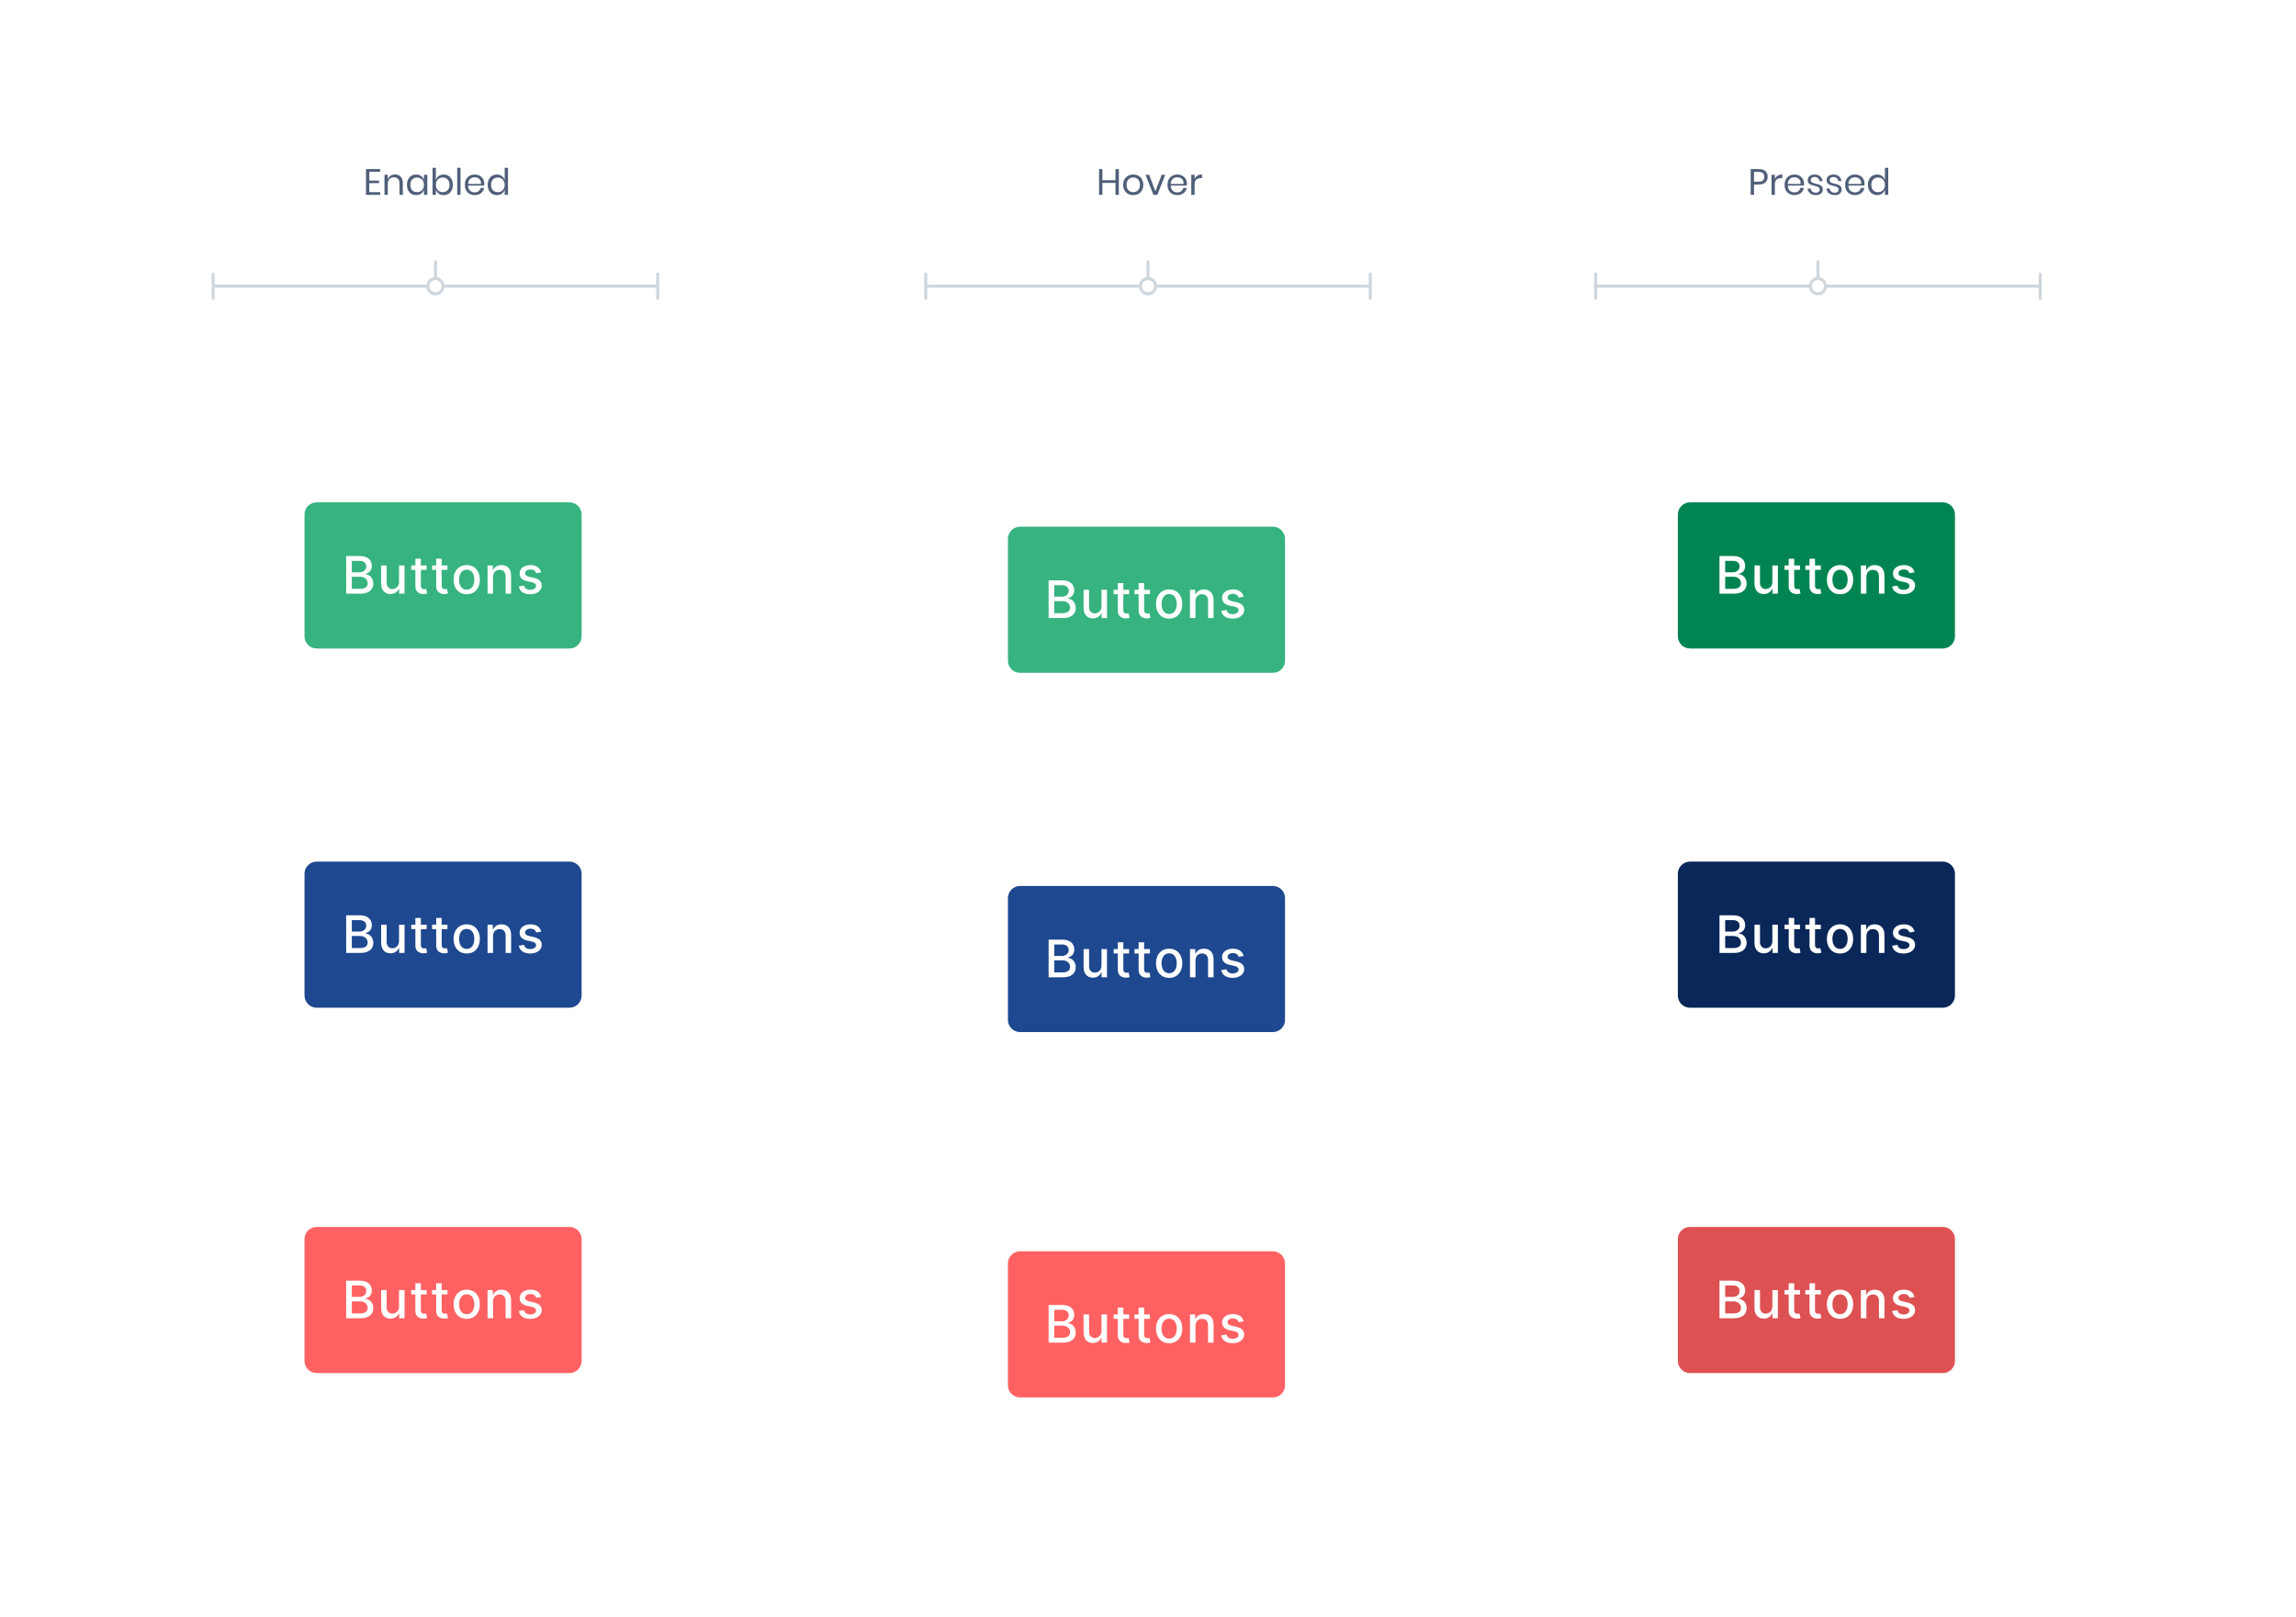 <svg width="754" height="531" viewBox="0 0 754 531" fill="none" xmlns="http://www.w3.org/2000/svg">
<rect width="754" height="531" fill="white"/>
<path d="M70 98V94M70 94H216M70 94V90M216 94V98M216 94V90" stroke="#CED6DE" stroke-linecap="round" stroke-linejoin="round"/>
<path d="M143 94L143 86" stroke="#CED6DE" stroke-linecap="round" stroke-linejoin="round"/>
<circle cx="143" cy="94" r="2.5" fill="white" stroke="#CED6DE"/>
<path d="M121.281 56.428V59.32H124.497V60.16H121.281V63.112H124.857V64H120.189V55.54H124.857V56.428H121.281ZM129.727 57.304C130.495 57.304 131.115 57.552 131.587 58.048C132.059 58.536 132.295 59.244 132.295 60.172V64H131.203V60.268C131.203 59.612 131.035 59.108 130.699 58.756C130.363 58.404 129.907 58.228 129.331 58.228C128.731 58.228 128.251 58.424 127.891 58.816C127.531 59.2 127.351 59.764 127.351 60.508V64H126.259V57.412H127.351V58.972C127.519 58.436 127.815 58.024 128.239 57.736C128.671 57.448 129.167 57.304 129.727 57.304ZM136.67 57.328C137.31 57.328 137.85 57.488 138.29 57.808C138.738 58.128 139.05 58.556 139.226 59.092V57.412H140.318V64H139.226V62.32C139.05 62.856 138.738 63.284 138.29 63.604C137.85 63.924 137.31 64.084 136.67 64.084C136.086 64.084 135.566 63.948 135.11 63.676C134.654 63.404 134.294 63.016 134.03 62.512C133.774 62 133.646 61.4 133.646 60.712C133.646 60.024 133.774 59.424 134.03 58.912C134.294 58.4 134.654 58.008 135.11 57.736C135.566 57.464 136.086 57.328 136.67 57.328ZM136.982 58.3C136.31 58.3 135.77 58.516 135.362 58.948C134.962 59.372 134.762 59.96 134.762 60.712C134.762 61.464 134.962 62.056 135.362 62.488C135.77 62.912 136.31 63.124 136.982 63.124C137.414 63.124 137.798 63.024 138.134 62.824C138.478 62.624 138.746 62.344 138.938 61.984C139.13 61.616 139.226 61.192 139.226 60.712C139.226 60.232 139.13 59.808 138.938 59.44C138.746 59.072 138.478 58.792 138.134 58.6C137.798 58.4 137.414 58.3 136.982 58.3ZM145.692 57.328C146.276 57.328 146.796 57.464 147.252 57.736C147.708 58.008 148.064 58.4 148.32 58.912C148.584 59.424 148.716 60.024 148.716 60.712C148.716 61.4 148.584 62 148.32 62.512C148.064 63.016 147.708 63.404 147.252 63.676C146.796 63.948 146.276 64.084 145.692 64.084C145.052 64.084 144.508 63.924 144.06 63.604C143.62 63.276 143.316 62.848 143.148 62.32V64H142.056V55.12H143.148V59.092C143.316 58.564 143.62 58.14 144.06 57.82C144.508 57.492 145.052 57.328 145.692 57.328ZM145.38 58.3C144.956 58.3 144.572 58.4 144.228 58.6C143.884 58.792 143.616 59.072 143.424 59.44C143.232 59.808 143.136 60.232 143.136 60.712C143.136 61.192 143.232 61.616 143.424 61.984C143.616 62.344 143.884 62.624 144.228 62.824C144.572 63.024 144.956 63.124 145.38 63.124C146.06 63.124 146.6 62.912 147 62.488C147.408 62.056 147.612 61.464 147.612 60.712C147.612 59.96 147.408 59.372 147 58.948C146.6 58.516 146.06 58.3 145.38 58.3ZM151.234 55.12V64H150.142V55.12H151.234ZM159.049 60.34C159.049 60.572 159.033 60.772 159.001 60.94H153.733C153.757 61.692 153.969 62.256 154.369 62.632C154.777 63.008 155.273 63.196 155.857 63.196C156.385 63.196 156.825 63.064 157.177 62.8C157.537 62.528 157.757 62.168 157.837 61.72H159.001C158.921 62.176 158.741 62.584 158.461 62.944C158.189 63.304 157.833 63.584 157.393 63.784C156.953 63.984 156.457 64.084 155.905 64.084C155.273 64.084 154.713 63.948 154.225 63.676C153.737 63.404 153.353 63.016 153.073 62.512C152.801 62 152.665 61.4 152.665 60.712C152.665 60.024 152.801 59.424 153.073 58.912C153.353 58.4 153.737 58.008 154.225 57.736C154.713 57.464 155.273 57.328 155.905 57.328C156.545 57.328 157.101 57.464 157.573 57.736C158.053 58.008 158.417 58.372 158.665 58.828C158.921 59.284 159.049 59.788 159.049 60.34ZM157.945 60.412C157.969 59.924 157.889 59.516 157.705 59.188C157.521 58.86 157.269 58.616 156.949 58.456C156.629 58.296 156.281 58.216 155.905 58.216C155.305 58.216 154.801 58.404 154.393 58.78C153.985 59.148 153.765 59.692 153.733 60.412H157.945ZM163.178 57.328C163.818 57.328 164.358 57.488 164.798 57.808C165.246 58.128 165.558 58.556 165.734 59.092V55.12H166.826V64H165.734V62.32C165.558 62.856 165.246 63.284 164.798 63.604C164.358 63.924 163.818 64.084 163.178 64.084C162.594 64.084 162.074 63.948 161.618 63.676C161.162 63.404 160.802 63.016 160.538 62.512C160.282 62 160.154 61.4 160.154 60.712C160.154 60.024 160.282 59.424 160.538 58.912C160.802 58.4 161.162 58.008 161.618 57.736C162.074 57.464 162.594 57.328 163.178 57.328ZM163.49 58.3C162.818 58.3 162.278 58.516 161.87 58.948C161.47 59.372 161.27 59.96 161.27 60.712C161.27 61.464 161.47 62.056 161.87 62.488C162.278 62.912 162.818 63.124 163.49 63.124C163.922 63.124 164.306 63.024 164.642 62.824C164.986 62.624 165.254 62.344 165.446 61.984C165.638 61.616 165.734 61.192 165.734 60.712C165.734 60.232 165.638 59.808 165.446 59.44C165.254 59.072 164.986 58.792 164.642 58.6C164.306 58.4 163.922 58.3 163.49 58.3Z" fill="#505F79"/>
<path d="M304 98V94M304 94H450M304 94V90M450 94V98M450 94V90" stroke="#CED6DE" stroke-linecap="round" stroke-linejoin="round"/>
<path d="M377 94L377 86" stroke="#CED6DE" stroke-linecap="round" stroke-linejoin="round"/>
<circle cx="377" cy="94" r="2.5" fill="white" stroke="#CED6DE"/>
<path d="M367.425 55.54V64H366.321V60.088H362.025V64H360.933V55.54H362.025V59.2H366.321V55.54H367.425ZM372.159 57.328C372.791 57.328 373.355 57.464 373.851 57.736C374.355 58.008 374.747 58.4 375.027 58.912C375.315 59.424 375.459 60.024 375.459 60.712C375.459 61.4 375.315 62 375.027 62.512C374.747 63.016 374.355 63.404 373.851 63.676C373.355 63.948 372.791 64.084 372.159 64.084C371.527 64.084 370.959 63.948 370.455 63.676C369.959 63.404 369.567 63.016 369.279 62.512C368.991 62 368.847 61.4 368.847 60.712C368.847 60.024 368.991 59.424 369.279 58.912C369.567 58.4 369.959 58.008 370.455 57.736C370.959 57.464 371.527 57.328 372.159 57.328ZM372.159 58.288C371.767 58.288 371.403 58.376 371.067 58.552C370.739 58.728 370.471 59 370.263 59.368C370.063 59.728 369.963 60.176 369.963 60.712C369.963 61.24 370.063 61.688 370.263 62.056C370.471 62.416 370.739 62.684 371.067 62.86C371.403 63.036 371.767 63.124 372.159 63.124C372.551 63.124 372.911 63.036 373.239 62.86C373.575 62.684 373.843 62.416 374.043 62.056C374.251 61.688 374.355 61.24 374.355 60.712C374.355 60.176 374.251 59.728 374.043 59.368C373.843 59 373.575 58.728 373.239 58.552C372.911 58.376 372.551 58.288 372.159 58.288ZM379.438 62.836L381.478 57.412H382.654L380.074 64H378.778L376.198 57.412H377.374L379.438 62.836ZM389.786 60.34C389.786 60.572 389.77 60.772 389.738 60.94H384.47C384.494 61.692 384.706 62.256 385.106 62.632C385.514 63.008 386.01 63.196 386.594 63.196C387.122 63.196 387.562 63.064 387.914 62.8C388.274 62.528 388.494 62.168 388.574 61.72H389.738C389.658 62.176 389.478 62.584 389.198 62.944C388.926 63.304 388.57 63.584 388.13 63.784C387.69 63.984 387.194 64.084 386.642 64.084C386.01 64.084 385.45 63.948 384.962 63.676C384.474 63.404 384.09 63.016 383.81 62.512C383.538 62 383.402 61.4 383.402 60.712C383.402 60.024 383.538 59.424 383.81 58.912C384.09 58.4 384.474 58.008 384.962 57.736C385.45 57.464 386.01 57.328 386.642 57.328C387.282 57.328 387.838 57.464 388.31 57.736C388.79 58.008 389.154 58.372 389.402 58.828C389.658 59.284 389.786 59.788 389.786 60.34ZM388.682 60.412C388.706 59.924 388.626 59.516 388.442 59.188C388.258 58.86 388.006 58.616 387.686 58.456C387.366 58.296 387.018 58.216 386.642 58.216C386.042 58.216 385.538 58.404 385.13 58.78C384.722 59.148 384.502 59.692 384.47 60.412H388.682ZM392.306 58.744C392.522 58.288 392.838 57.936 393.254 57.688C393.67 57.432 394.166 57.304 394.742 57.304V58.492H394.406C393.79 58.492 393.286 58.652 392.894 58.972C392.502 59.284 392.306 59.804 392.306 60.532V64H391.214V57.412H392.306V58.744Z" fill="#505F79"/>
<path d="M524 98V94M524 94H670M524 94V90M670 94V98M670 94V90" stroke="#CED6DE" stroke-linecap="round" stroke-linejoin="round"/>
<path d="M597 94L597 86" stroke="#CED6DE" stroke-linecap="round" stroke-linejoin="round"/>
<circle cx="597" cy="94" r="2.5" fill="white" stroke="#CED6DE"/>
<path d="M576.007 60.592V64H574.915V55.54H577.603C578.571 55.54 579.295 55.768 579.775 56.224C580.255 56.672 580.495 57.288 580.495 58.072C580.495 58.864 580.247 59.484 579.751 59.932C579.255 60.372 578.539 60.592 577.603 60.592H576.007ZM577.507 59.68C578.171 59.68 578.647 59.54 578.935 59.26C579.231 58.98 579.379 58.584 579.379 58.072C579.379 57.544 579.231 57.144 578.935 56.872C578.647 56.592 578.171 56.452 577.507 56.452H576.007V59.68H577.507ZM582.863 58.744C583.079 58.288 583.395 57.936 583.811 57.688C584.227 57.432 584.723 57.304 585.299 57.304V58.492H584.963C584.347 58.492 583.843 58.652 583.451 58.972C583.059 59.284 582.863 59.804 582.863 60.532V64H581.771V57.412H582.863V58.744ZM592.436 60.34C592.436 60.572 592.42 60.772 592.388 60.94H587.12C587.144 61.692 587.356 62.256 587.756 62.632C588.164 63.008 588.66 63.196 589.244 63.196C589.772 63.196 590.212 63.064 590.564 62.8C590.924 62.528 591.144 62.168 591.224 61.72H592.388C592.308 62.176 592.128 62.584 591.848 62.944C591.576 63.304 591.22 63.584 590.78 63.784C590.34 63.984 589.844 64.084 589.292 64.084C588.66 64.084 588.1 63.948 587.612 63.676C587.124 63.404 586.74 63.016 586.46 62.512C586.188 62 586.052 61.4 586.052 60.712C586.052 60.024 586.188 59.424 586.46 58.912C586.74 58.4 587.124 58.008 587.612 57.736C588.1 57.464 588.66 57.328 589.292 57.328C589.932 57.328 590.488 57.464 590.96 57.736C591.44 58.008 591.804 58.372 592.052 58.828C592.308 59.284 592.436 59.788 592.436 60.34ZM591.332 60.412C591.356 59.924 591.276 59.516 591.092 59.188C590.908 58.86 590.656 58.616 590.336 58.456C590.016 58.296 589.668 58.216 589.292 58.216C588.692 58.216 588.188 58.404 587.78 58.78C587.372 59.148 587.152 59.692 587.12 60.412H591.332ZM595.928 57.328C596.672 57.328 597.268 57.524 597.716 57.916C598.172 58.3 598.448 58.82 598.544 59.476H597.5C597.452 59.084 597.288 58.764 597.008 58.516C596.736 58.26 596.368 58.132 595.904 58.132C595.512 58.132 595.204 58.228 594.98 58.42C594.764 58.604 594.656 58.856 594.656 59.176C594.656 59.416 594.728 59.612 594.872 59.764C595.024 59.908 595.208 60.02 595.424 60.1C595.648 60.172 595.952 60.252 596.336 60.34C596.824 60.452 597.216 60.568 597.512 60.688C597.816 60.8 598.072 60.984 598.28 61.24C598.496 61.496 598.604 61.84 598.604 62.272C598.604 62.808 598.4 63.244 597.992 63.58C597.592 63.916 597.056 64.084 596.384 64.084C595.6 64.084 594.96 63.896 594.464 63.52C593.968 63.144 593.676 62.62 593.588 61.948H594.644C594.684 62.348 594.856 62.672 595.16 62.92C595.472 63.168 595.88 63.292 596.384 63.292C596.76 63.292 597.052 63.196 597.26 63.004C597.476 62.812 597.584 62.56 597.584 62.248C597.584 61.992 597.508 61.788 597.356 61.636C597.204 61.484 597.016 61.368 596.792 61.288C596.568 61.208 596.26 61.124 595.868 61.036C595.38 60.924 594.988 60.812 594.692 60.7C594.404 60.588 594.156 60.412 593.948 60.172C593.748 59.924 593.648 59.592 593.648 59.176C593.648 58.624 593.852 58.18 594.26 57.844C594.668 57.5 595.224 57.328 595.928 57.328ZM602.128 57.328C602.872 57.328 603.468 57.524 603.916 57.916C604.372 58.3 604.648 58.82 604.744 59.476H603.7C603.652 59.084 603.488 58.764 603.208 58.516C602.936 58.26 602.568 58.132 602.104 58.132C601.712 58.132 601.404 58.228 601.18 58.42C600.964 58.604 600.856 58.856 600.856 59.176C600.856 59.416 600.928 59.612 601.072 59.764C601.224 59.908 601.408 60.02 601.624 60.1C601.848 60.172 602.152 60.252 602.536 60.34C603.024 60.452 603.416 60.568 603.712 60.688C604.016 60.8 604.272 60.984 604.48 61.24C604.696 61.496 604.804 61.84 604.804 62.272C604.804 62.808 604.6 63.244 604.192 63.58C603.792 63.916 603.256 64.084 602.584 64.084C601.8 64.084 601.16 63.896 600.664 63.52C600.168 63.144 599.876 62.62 599.788 61.948H600.844C600.884 62.348 601.056 62.672 601.36 62.92C601.672 63.168 602.08 63.292 602.584 63.292C602.96 63.292 603.252 63.196 603.46 63.004C603.676 62.812 603.784 62.56 603.784 62.248C603.784 61.992 603.708 61.788 603.556 61.636C603.404 61.484 603.216 61.368 602.992 61.288C602.768 61.208 602.46 61.124 602.068 61.036C601.58 60.924 601.188 60.812 600.892 60.7C600.604 60.588 600.356 60.412 600.148 60.172C599.948 59.924 599.848 59.592 599.848 59.176C599.848 58.624 600.052 58.18 600.46 57.844C600.868 57.5 601.424 57.328 602.128 57.328ZM612.323 60.34C612.323 60.572 612.307 60.772 612.275 60.94H607.007C607.031 61.692 607.243 62.256 607.643 62.632C608.051 63.008 608.547 63.196 609.131 63.196C609.659 63.196 610.099 63.064 610.451 62.8C610.811 62.528 611.031 62.168 611.111 61.72H612.275C612.195 62.176 612.015 62.584 611.735 62.944C611.463 63.304 611.107 63.584 610.667 63.784C610.227 63.984 609.731 64.084 609.179 64.084C608.547 64.084 607.987 63.948 607.499 63.676C607.011 63.404 606.627 63.016 606.347 62.512C606.075 62 605.939 61.4 605.939 60.712C605.939 60.024 606.075 59.424 606.347 58.912C606.627 58.4 607.011 58.008 607.499 57.736C607.987 57.464 608.547 57.328 609.179 57.328C609.819 57.328 610.375 57.464 610.847 57.736C611.327 58.008 611.691 58.372 611.939 58.828C612.195 59.284 612.323 59.788 612.323 60.34ZM611.219 60.412C611.243 59.924 611.163 59.516 610.979 59.188C610.795 58.86 610.543 58.616 610.223 58.456C609.903 58.296 609.555 58.216 609.179 58.216C608.579 58.216 608.075 58.404 607.667 58.78C607.259 59.148 607.039 59.692 607.007 60.412H611.219ZM616.451 57.328C617.091 57.328 617.631 57.488 618.071 57.808C618.519 58.128 618.831 58.556 619.007 59.092V55.12H620.099V64H619.007V62.32C618.831 62.856 618.519 63.284 618.071 63.604C617.631 63.924 617.091 64.084 616.451 64.084C615.867 64.084 615.347 63.948 614.891 63.676C614.435 63.404 614.075 63.016 613.811 62.512C613.555 62 613.427 61.4 613.427 60.712C613.427 60.024 613.555 59.424 613.811 58.912C614.075 58.4 614.435 58.008 614.891 57.736C615.347 57.464 615.867 57.328 616.451 57.328ZM616.763 58.3C616.091 58.3 615.551 58.516 615.143 58.948C614.743 59.372 614.543 59.96 614.543 60.712C614.543 61.464 614.743 62.056 615.143 62.488C615.551 62.912 616.091 63.124 616.763 63.124C617.195 63.124 617.579 63.024 617.915 62.824C618.259 62.624 618.527 62.344 618.719 61.984C618.911 61.616 619.007 61.192 619.007 60.712C619.007 60.232 618.911 59.808 618.719 59.44C618.527 59.072 618.259 58.792 617.915 58.6C617.579 58.4 617.195 58.3 616.763 58.3Z" fill="#505F79"/>
<path d="M100 169C100 166.791 101.791 165 104 165H187C189.209 165 191 166.791 191 169V209C191 211.209 189.209 213 187 213H104C101.791 213 100 211.209 100 209V169Z" fill="#36B37F"/>
<path d="M113.677 195H118.416C121.29 195 122.588 193.569 122.588 191.674C122.588 189.76 121.248 188.679 120.022 188.613V188.492C121.157 188.202 122.105 187.43 122.105 185.884C122.105 184.055 120.837 182.636 118.205 182.636H113.677V195ZM115.543 193.4V189.44H118.302C119.799 189.44 120.735 190.406 120.735 191.583C120.735 192.621 120.028 193.4 118.235 193.4H115.543ZM115.543 187.985V184.224H118.09C119.569 184.224 120.276 185.003 120.276 186.029C120.276 187.224 119.298 187.985 118.042 187.985H115.543ZM131.04 191.154C131.046 192.73 129.874 193.479 128.86 193.479C127.743 193.479 126.971 192.67 126.971 191.408V185.727H125.166V191.625C125.166 193.925 126.427 195.121 128.208 195.121C129.603 195.121 130.551 194.384 130.979 193.394H131.076V195H132.851V185.727H131.04V191.154ZM140.114 185.727H138.213V183.506H136.408V185.727H135.049V187.176H136.408V192.652C136.402 194.336 137.688 195.151 139.112 195.121C139.686 195.115 140.072 195.006 140.283 194.928L139.957 193.436C139.837 193.461 139.613 193.515 139.324 193.515C138.738 193.515 138.213 193.322 138.213 192.277V187.176H140.114V185.727ZM146.95 185.727H145.048V183.506H143.243V185.727H141.885V187.176H143.243V192.652C143.237 194.336 144.523 195.151 145.947 195.121C146.521 195.115 146.907 195.006 147.119 194.928L146.793 193.436C146.672 193.461 146.449 193.515 146.159 193.515C145.573 193.515 145.048 193.322 145.048 192.277V187.176H146.95V185.727ZM153.263 195.187C155.877 195.187 157.585 193.273 157.585 190.406C157.585 187.52 155.877 185.607 153.263 185.607C150.649 185.607 148.94 187.52 148.94 190.406C148.94 193.273 150.649 195.187 153.263 195.187ZM153.269 193.672C151.56 193.672 150.763 192.181 150.763 190.4C150.763 188.625 151.56 187.116 153.269 187.116C154.965 187.116 155.762 188.625 155.762 190.4C155.762 192.181 154.965 193.672 153.269 193.672ZM161.915 189.494C161.915 188.015 162.82 187.17 164.076 187.17C165.302 187.17 166.044 187.973 166.044 189.319V195H167.849V189.102C167.849 186.808 166.588 185.607 164.692 185.607C163.297 185.607 162.386 186.252 161.957 187.237H161.842V185.727H160.11V195H161.915V189.494ZM177.729 187.991C177.354 186.548 176.225 185.607 174.221 185.607C172.126 185.607 170.641 186.711 170.641 188.353C170.641 189.669 171.438 190.545 173.177 190.931L174.746 191.275C175.64 191.474 176.056 191.873 176.056 192.452C176.056 193.171 175.29 193.732 174.106 193.732C173.026 193.732 172.332 193.267 172.114 192.356L170.37 192.621C170.671 194.263 172.036 195.187 174.118 195.187C176.358 195.187 177.91 193.998 177.91 192.32C177.91 191.01 177.077 190.201 175.374 189.808L173.901 189.47C172.881 189.229 172.44 188.885 172.446 188.257C172.44 187.544 173.213 187.037 174.239 187.037C175.362 187.037 175.881 187.659 176.093 188.281L177.729 187.991Z" fill="white"/>
<path d="M100 287C100 284.791 101.791 283 104 283H187C189.209 283 191 284.791 191 287V327C191 329.209 189.209 331 187 331H104C101.791 331 100 329.209 100 327V287Z" fill="#1E488F"/>
<path d="M113.677 313H118.416C121.29 313 122.588 311.569 122.588 309.674C122.588 307.76 121.248 306.679 120.022 306.613V306.492C121.157 306.202 122.105 305.43 122.105 303.884C122.105 302.055 120.837 300.636 118.205 300.636H113.677V313ZM115.543 311.4V307.44H118.302C119.799 307.44 120.735 308.406 120.735 309.583C120.735 310.621 120.028 311.4 118.235 311.4H115.543ZM115.543 305.985V302.224H118.09C119.569 302.224 120.276 303.003 120.276 304.029C120.276 305.224 119.298 305.985 118.042 305.985H115.543ZM131.04 309.154C131.046 310.73 129.874 311.479 128.86 311.479C127.743 311.479 126.971 310.67 126.971 309.408V303.727H125.166V309.625C125.166 311.925 126.427 313.121 128.208 313.121C129.603 313.121 130.551 312.384 130.979 311.394H131.076V313H132.851V303.727H131.04V309.154ZM140.114 303.727H138.213V301.506H136.408V303.727H135.049V305.176H136.408V310.652C136.402 312.336 137.688 313.151 139.112 313.121C139.686 313.115 140.072 313.006 140.283 312.928L139.957 311.436C139.837 311.461 139.613 311.515 139.324 311.515C138.738 311.515 138.213 311.322 138.213 310.277V305.176H140.114V303.727ZM146.95 303.727H145.048V301.506H143.243V303.727H141.885V305.176H143.243V310.652C143.237 312.336 144.523 313.151 145.947 313.121C146.521 313.115 146.907 313.006 147.119 312.928L146.793 311.436C146.672 311.461 146.449 311.515 146.159 311.515C145.573 311.515 145.048 311.322 145.048 310.277V305.176H146.95V303.727ZM153.263 313.187C155.877 313.187 157.585 311.273 157.585 308.406C157.585 305.52 155.877 303.607 153.263 303.607C150.649 303.607 148.94 305.52 148.94 308.406C148.94 311.273 150.649 313.187 153.263 313.187ZM153.269 311.672C151.56 311.672 150.763 310.181 150.763 308.4C150.763 306.625 151.56 305.116 153.269 305.116C154.965 305.116 155.762 306.625 155.762 308.4C155.762 310.181 154.965 311.672 153.269 311.672ZM161.915 307.494C161.915 306.015 162.82 305.17 164.076 305.17C165.302 305.17 166.044 305.973 166.044 307.319V313H167.849V307.102C167.849 304.808 166.588 303.607 164.692 303.607C163.297 303.607 162.386 304.252 161.957 305.237H161.842V303.727H160.11V313H161.915V307.494ZM177.729 305.991C177.354 304.548 176.225 303.607 174.221 303.607C172.126 303.607 170.641 304.711 170.641 306.353C170.641 307.669 171.438 308.545 173.177 308.931L174.746 309.275C175.64 309.474 176.056 309.873 176.056 310.452C176.056 311.171 175.29 311.732 174.106 311.732C173.026 311.732 172.332 311.267 172.114 310.356L170.37 310.621C170.671 312.263 172.036 313.187 174.118 313.187C176.358 313.187 177.91 311.998 177.91 310.32C177.91 309.01 177.077 308.201 175.374 307.808L173.901 307.47C172.881 307.229 172.44 306.885 172.446 306.257C172.44 305.544 173.213 305.037 174.239 305.037C175.362 305.037 175.881 305.659 176.093 306.281L177.729 305.991Z" fill="white"/>
<path d="M100 407C100 404.791 101.791 403 104 403H187C189.209 403 191 404.791 191 407V447C191 449.209 189.209 451 187 451H104C101.791 451 100 449.209 100 447V407Z" fill="#FF6163"/>
<path d="M113.677 433H118.416C121.29 433 122.588 431.569 122.588 429.674C122.588 427.76 121.248 426.679 120.022 426.613V426.492C121.157 426.202 122.105 425.43 122.105 423.884C122.105 422.055 120.837 420.636 118.205 420.636H113.677V433ZM115.543 431.4V427.44H118.302C119.799 427.44 120.735 428.406 120.735 429.583C120.735 430.621 120.028 431.4 118.235 431.4H115.543ZM115.543 425.985V422.224H118.09C119.569 422.224 120.276 423.003 120.276 424.029C120.276 425.224 119.298 425.985 118.042 425.985H115.543ZM131.04 429.154C131.046 430.73 129.874 431.479 128.86 431.479C127.743 431.479 126.971 430.67 126.971 429.408V423.727H125.166V429.625C125.166 431.925 126.427 433.121 128.208 433.121C129.603 433.121 130.551 432.384 130.979 431.394H131.076V433H132.851V423.727H131.04V429.154ZM140.114 423.727H138.213V421.506H136.408V423.727H135.049V425.176H136.408V430.652C136.402 432.336 137.688 433.151 139.112 433.121C139.686 433.115 140.072 433.006 140.283 432.928L139.957 431.436C139.837 431.461 139.613 431.515 139.324 431.515C138.738 431.515 138.213 431.322 138.213 430.277V425.176H140.114V423.727ZM146.95 423.727H145.048V421.506H143.243V423.727H141.885V425.176H143.243V430.652C143.237 432.336 144.523 433.151 145.947 433.121C146.521 433.115 146.907 433.006 147.119 432.928L146.793 431.436C146.672 431.461 146.449 431.515 146.159 431.515C145.573 431.515 145.048 431.322 145.048 430.277V425.176H146.95V423.727ZM153.263 433.187C155.877 433.187 157.585 431.273 157.585 428.406C157.585 425.52 155.877 423.607 153.263 423.607C150.649 423.607 148.94 425.52 148.94 428.406C148.94 431.273 150.649 433.187 153.263 433.187ZM153.269 431.672C151.56 431.672 150.763 430.181 150.763 428.4C150.763 426.625 151.56 425.116 153.269 425.116C154.965 425.116 155.762 426.625 155.762 428.4C155.762 430.181 154.965 431.672 153.269 431.672ZM161.915 427.494C161.915 426.015 162.82 425.17 164.076 425.17C165.302 425.17 166.044 425.973 166.044 427.319V433H167.849V427.102C167.849 424.808 166.588 423.607 164.692 423.607C163.297 423.607 162.386 424.252 161.957 425.237H161.842V423.727H160.11V433H161.915V427.494ZM177.729 425.991C177.354 424.548 176.225 423.607 174.221 423.607C172.126 423.607 170.641 424.711 170.641 426.353C170.641 427.669 171.438 428.545 173.177 428.931L174.746 429.275C175.64 429.474 176.056 429.873 176.056 430.452C176.056 431.171 175.29 431.732 174.106 431.732C173.026 431.732 172.332 431.267 172.114 430.356L170.37 430.621C170.671 432.263 172.036 433.187 174.118 433.187C176.358 433.187 177.91 431.998 177.91 430.32C177.91 429.01 177.077 428.201 175.374 427.808L173.901 427.47C172.881 427.229 172.44 426.885 172.446 426.257C172.44 425.544 173.213 425.037 174.239 425.037C175.362 425.037 175.881 425.659 176.093 426.281L177.729 425.991Z" fill="white"/>
<g filter="url(#filter0_d_37_2337)">
<path d="M331 169C331 166.791 332.791 165 335 165H418C420.209 165 422 166.791 422 169V209C422 211.209 420.209 213 418 213H335C332.791 213 331 211.209 331 209V169Z" fill="#36B37F"/>
<path d="M344.358 195H349.097C351.971 195 353.269 193.569 353.269 191.674C353.269 189.76 351.929 188.679 350.703 188.613V188.492C351.838 188.202 352.786 187.43 352.786 185.884C352.786 184.055 351.518 182.636 348.886 182.636H344.358V195ZM346.224 193.4V189.44H348.983C350.48 189.44 351.415 190.406 351.415 191.583C351.415 192.621 350.709 193.4 348.916 193.4H346.224ZM346.224 187.985V184.224H348.771C350.25 184.224 350.957 185.003 350.957 186.029C350.957 187.224 349.979 187.985 348.723 187.985H346.224ZM361.72 191.154C361.726 192.73 360.555 193.479 359.541 193.479C358.424 193.479 357.652 192.67 357.652 191.408V185.727H355.846V191.625C355.846 193.925 357.108 195.121 358.889 195.121C360.284 195.121 361.231 194.384 361.66 193.394H361.757V195H363.531V185.727H361.72V191.154ZM370.795 185.727H368.894V183.506H367.089V185.727H365.73V187.176H367.089V192.652C367.083 194.336 368.368 195.151 369.793 195.121C370.367 195.115 370.753 195.006 370.964 194.928L370.638 193.436C370.518 193.461 370.294 193.515 370.004 193.515C369.419 193.515 368.894 193.322 368.894 192.277V187.176H370.795V185.727ZM377.63 185.727H375.729V183.506H373.924V185.727H372.566V187.176H373.924V192.652C373.918 194.336 375.204 195.151 376.628 195.121C377.202 195.115 377.588 195.006 377.8 194.928L377.474 193.436C377.353 193.461 377.129 193.515 376.84 193.515C376.254 193.515 375.729 193.322 375.729 192.277V187.176H377.63V185.727ZM383.943 195.187C386.557 195.187 388.266 193.273 388.266 190.406C388.266 187.52 386.557 185.607 383.943 185.607C381.33 185.607 379.621 187.52 379.621 190.406C379.621 193.273 381.33 195.187 383.943 195.187ZM383.95 193.672C382.241 193.672 381.444 192.181 381.444 190.4C381.444 188.625 382.241 187.116 383.95 187.116C385.646 187.116 386.443 188.625 386.443 190.4C386.443 192.181 385.646 193.672 383.95 193.672ZM392.596 189.494C392.596 188.015 393.501 187.17 394.757 187.17C395.983 187.17 396.725 187.973 396.725 189.319V195H398.53V189.102C398.53 186.808 397.268 185.607 395.373 185.607C393.978 185.607 393.067 186.252 392.638 187.237H392.523V185.727H390.791V195H392.596V189.494ZM408.409 187.991C408.035 186.548 406.906 185.607 404.902 185.607C402.807 185.607 401.322 186.711 401.322 188.353C401.322 189.669 402.119 190.545 403.858 190.931L405.427 191.275C406.321 191.474 406.737 191.873 406.737 192.452C406.737 193.171 405.971 193.732 404.787 193.732C403.707 193.732 403.012 193.267 402.795 192.356L401.05 192.621C401.352 194.263 402.717 195.187 404.799 195.187C407.039 195.187 408.591 193.998 408.591 192.32C408.591 191.01 407.757 190.201 406.055 189.808L404.582 189.47C403.562 189.229 403.121 188.885 403.127 188.257C403.121 187.544 403.894 187.037 404.92 187.037C406.043 187.037 406.562 187.659 406.773 188.281L408.409 187.991Z" fill="white"/>
</g>
<g filter="url(#filter1_d_37_2337)">
<path d="M331 287C331 284.791 332.791 283 335 283H418C420.209 283 422 284.791 422 287V327C422 329.209 420.209 331 418 331H335C332.791 331 331 329.209 331 327V287Z" fill="#1E488F"/>
<path d="M344.358 313H349.097C351.971 313 353.269 311.569 353.269 309.674C353.269 307.76 351.929 306.679 350.703 306.613V306.492C351.838 306.202 352.786 305.43 352.786 303.884C352.786 302.055 351.518 300.636 348.886 300.636H344.358V313ZM346.224 311.4V307.44H348.983C350.48 307.44 351.415 308.406 351.415 309.583C351.415 310.621 350.709 311.4 348.916 311.4H346.224ZM346.224 305.985V302.224H348.771C350.25 302.224 350.957 303.003 350.957 304.029C350.957 305.224 349.979 305.985 348.723 305.985H346.224ZM361.72 309.154C361.726 310.73 360.555 311.479 359.541 311.479C358.424 311.479 357.652 310.67 357.652 309.408V303.727H355.846V309.625C355.846 311.925 357.108 313.121 358.889 313.121C360.284 313.121 361.231 312.384 361.66 311.394H361.757V313H363.531V303.727H361.72V309.154ZM370.795 303.727H368.894V301.506H367.089V303.727H365.73V305.176H367.089V310.652C367.083 312.336 368.368 313.151 369.793 313.121C370.367 313.115 370.753 313.006 370.964 312.928L370.638 311.436C370.518 311.461 370.294 311.515 370.004 311.515C369.419 311.515 368.894 311.322 368.894 310.277V305.176H370.795V303.727ZM377.63 303.727H375.729V301.506H373.924V303.727H372.566V305.176H373.924V310.652C373.918 312.336 375.204 313.151 376.628 313.121C377.202 313.115 377.588 313.006 377.8 312.928L377.474 311.436C377.353 311.461 377.129 311.515 376.84 311.515C376.254 311.515 375.729 311.322 375.729 310.277V305.176H377.63V303.727ZM383.943 313.187C386.557 313.187 388.266 311.273 388.266 308.406C388.266 305.52 386.557 303.607 383.943 303.607C381.33 303.607 379.621 305.52 379.621 308.406C379.621 311.273 381.33 313.187 383.943 313.187ZM383.95 311.672C382.241 311.672 381.444 310.181 381.444 308.4C381.444 306.625 382.241 305.116 383.95 305.116C385.646 305.116 386.443 306.625 386.443 308.4C386.443 310.181 385.646 311.672 383.95 311.672ZM392.596 307.494C392.596 306.015 393.501 305.17 394.757 305.17C395.983 305.17 396.725 305.973 396.725 307.319V313H398.53V307.102C398.53 304.808 397.268 303.607 395.373 303.607C393.978 303.607 393.067 304.252 392.638 305.237H392.523V303.727H390.791V313H392.596V307.494ZM408.409 305.991C408.035 304.548 406.906 303.607 404.902 303.607C402.807 303.607 401.322 304.711 401.322 306.353C401.322 307.669 402.119 308.545 403.858 308.931L405.427 309.275C406.321 309.474 406.737 309.873 406.737 310.452C406.737 311.171 405.971 311.732 404.787 311.732C403.707 311.732 403.012 311.267 402.795 310.356L401.05 310.621C401.352 312.263 402.717 313.187 404.799 313.187C407.039 313.187 408.591 311.998 408.591 310.32C408.591 309.01 407.757 308.201 406.055 307.808L404.582 307.47C403.562 307.229 403.121 306.885 403.127 306.257C403.121 305.544 403.894 305.037 404.92 305.037C406.043 305.037 406.562 305.659 406.773 306.281L408.409 305.991Z" fill="white"/>
</g>
<g filter="url(#filter2_d_37_2337)">
<path d="M331 407C331 404.791 332.791 403 335 403H418C420.209 403 422 404.791 422 407V447C422 449.209 420.209 451 418 451H335C332.791 451 331 449.209 331 447V407Z" fill="#FF6163"/>
<path d="M344.358 433H349.097C351.971 433 353.269 431.569 353.269 429.674C353.269 427.76 351.929 426.679 350.703 426.613V426.492C351.838 426.202 352.786 425.43 352.786 423.884C352.786 422.055 351.518 420.636 348.886 420.636H344.358V433ZM346.224 431.4V427.44H348.983C350.48 427.44 351.415 428.406 351.415 429.583C351.415 430.621 350.709 431.4 348.916 431.4H346.224ZM346.224 425.985V422.224H348.771C350.25 422.224 350.957 423.003 350.957 424.029C350.957 425.224 349.979 425.985 348.723 425.985H346.224ZM361.72 429.154C361.726 430.73 360.555 431.479 359.541 431.479C358.424 431.479 357.652 430.67 357.652 429.408V423.727H355.846V429.625C355.846 431.925 357.108 433.121 358.889 433.121C360.284 433.121 361.231 432.384 361.66 431.394H361.757V433H363.531V423.727H361.72V429.154ZM370.795 423.727H368.894V421.506H367.089V423.727H365.73V425.176H367.089V430.652C367.083 432.336 368.368 433.151 369.793 433.121C370.367 433.115 370.753 433.006 370.964 432.928L370.638 431.436C370.518 431.461 370.294 431.515 370.004 431.515C369.419 431.515 368.894 431.322 368.894 430.277V425.176H370.795V423.727ZM377.63 423.727H375.729V421.506H373.924V423.727H372.566V425.176H373.924V430.652C373.918 432.336 375.204 433.151 376.628 433.121C377.202 433.115 377.588 433.006 377.8 432.928L377.474 431.436C377.353 431.461 377.129 431.515 376.84 431.515C376.254 431.515 375.729 431.322 375.729 430.277V425.176H377.63V423.727ZM383.943 433.187C386.557 433.187 388.266 431.273 388.266 428.406C388.266 425.52 386.557 423.607 383.943 423.607C381.33 423.607 379.621 425.52 379.621 428.406C379.621 431.273 381.33 433.187 383.943 433.187ZM383.95 431.672C382.241 431.672 381.444 430.181 381.444 428.4C381.444 426.625 382.241 425.116 383.95 425.116C385.646 425.116 386.443 426.625 386.443 428.4C386.443 430.181 385.646 431.672 383.95 431.672ZM392.596 427.494C392.596 426.015 393.501 425.17 394.757 425.17C395.983 425.17 396.725 425.973 396.725 427.319V433H398.53V427.102C398.53 424.808 397.268 423.607 395.373 423.607C393.978 423.607 393.067 424.252 392.638 425.237H392.523V423.727H390.791V433H392.596V427.494ZM408.409 425.991C408.035 424.548 406.906 423.607 404.902 423.607C402.807 423.607 401.322 424.711 401.322 426.353C401.322 427.669 402.119 428.545 403.858 428.931L405.427 429.275C406.321 429.474 406.737 429.873 406.737 430.452C406.737 431.171 405.971 431.732 404.787 431.732C403.707 431.732 403.012 431.267 402.795 430.356L401.05 430.621C401.352 432.263 402.717 433.187 404.799 433.187C407.039 433.187 408.591 431.998 408.591 430.32C408.591 429.01 407.757 428.201 406.055 427.808L404.582 427.47C403.562 427.229 403.121 426.885 403.127 426.257C403.121 425.544 403.894 425.037 404.92 425.037C406.043 425.037 406.562 425.659 406.773 426.281L408.409 425.991Z" fill="white"/>
</g>
<path d="M551 169C551 166.791 552.791 165 555 165H638C640.209 165 642 166.791 642 169V209C642 211.209 640.209 213 638 213H555C552.791 213 551 211.209 551 209V169Z" fill="#008552"/>
<path d="M564.677 195H569.416C572.29 195 573.588 193.569 573.588 191.674C573.588 189.76 572.248 188.679 571.022 188.613V188.492C572.157 188.202 573.105 187.43 573.105 185.884C573.105 184.055 571.837 182.636 569.205 182.636H564.677V195ZM566.543 193.4V189.44H569.302C570.799 189.44 571.735 190.406 571.735 191.583C571.735 192.621 571.028 193.4 569.235 193.4H566.543ZM566.543 187.985V184.224H569.09C570.569 184.224 571.276 185.003 571.276 186.029C571.276 187.224 570.298 187.985 569.042 187.985H566.543ZM582.04 191.154C582.046 192.73 580.874 193.479 579.86 193.479C578.743 193.479 577.971 192.67 577.971 191.408V185.727H576.166V191.625C576.166 193.925 577.427 195.121 579.208 195.121C580.603 195.121 581.551 194.384 581.979 193.394H582.076V195H583.851V185.727H582.04V191.154ZM591.114 185.727H589.213V183.506H587.408V185.727H586.049V187.176H587.408V192.652C587.402 194.336 588.688 195.151 590.112 195.121C590.686 195.115 591.072 195.006 591.283 194.928L590.957 193.436C590.837 193.461 590.613 193.515 590.324 193.515C589.738 193.515 589.213 193.322 589.213 192.277V187.176H591.114V185.727ZM597.95 185.727H596.048V183.506H594.243V185.727H592.885V187.176H594.243V192.652C594.237 194.336 595.523 195.151 596.947 195.121C597.521 195.115 597.907 195.006 598.119 194.928L597.793 193.436C597.672 193.461 597.449 193.515 597.159 193.515C596.573 193.515 596.048 193.322 596.048 192.277V187.176H597.95V185.727ZM604.263 195.187C606.877 195.187 608.585 193.273 608.585 190.406C608.585 187.52 606.877 185.607 604.263 185.607C601.649 185.607 599.94 187.52 599.94 190.406C599.94 193.273 601.649 195.187 604.263 195.187ZM604.269 193.672C602.56 193.672 601.763 192.181 601.763 190.4C601.763 188.625 602.56 187.116 604.269 187.116C605.965 187.116 606.762 188.625 606.762 190.4C606.762 192.181 605.965 193.672 604.269 193.672ZM612.915 189.494C612.915 188.015 613.82 187.17 615.076 187.17C616.302 187.17 617.044 187.973 617.044 189.319V195H618.849V189.102C618.849 186.808 617.588 185.607 615.692 185.607C614.297 185.607 613.386 186.252 612.957 187.237H612.842V185.727H611.11V195H612.915V189.494ZM628.729 187.991C628.354 186.548 627.225 185.607 625.221 185.607C623.126 185.607 621.641 186.711 621.641 188.353C621.641 189.669 622.438 190.545 624.177 190.931L625.746 191.275C626.64 191.474 627.056 191.873 627.056 192.452C627.056 193.171 626.29 193.732 625.106 193.732C624.026 193.732 623.332 193.267 623.114 192.356L621.37 192.621C621.671 194.263 623.036 195.187 625.118 195.187C627.358 195.187 628.91 193.998 628.91 192.32C628.91 191.01 628.077 190.201 626.374 189.808L624.901 189.47C623.881 189.229 623.44 188.885 623.446 188.257C623.44 187.544 624.213 187.037 625.239 187.037C626.362 187.037 626.881 187.659 627.093 188.281L628.729 187.991Z" fill="white"/>
<path d="M551 287C551 284.791 552.791 283 555 283H638C640.209 283 642 284.791 642 287V327C642 329.209 640.209 331 638 331H555C552.791 331 551 329.209 551 327V287Z" fill="#0A2759"/>
<path d="M564.677 313H569.416C572.29 313 573.588 311.569 573.588 309.674C573.588 307.76 572.248 306.679 571.022 306.613V306.492C572.157 306.202 573.105 305.43 573.105 303.884C573.105 302.055 571.837 300.636 569.205 300.636H564.677V313ZM566.543 311.4V307.44H569.302C570.799 307.44 571.735 308.406 571.735 309.583C571.735 310.621 571.028 311.4 569.235 311.4H566.543ZM566.543 305.985V302.224H569.09C570.569 302.224 571.276 303.003 571.276 304.029C571.276 305.224 570.298 305.985 569.042 305.985H566.543ZM582.04 309.154C582.046 310.73 580.874 311.479 579.86 311.479C578.743 311.479 577.971 310.67 577.971 309.408V303.727H576.166V309.625C576.166 311.925 577.427 313.121 579.208 313.121C580.603 313.121 581.551 312.384 581.979 311.394H582.076V313H583.851V303.727H582.04V309.154ZM591.114 303.727H589.213V301.506H587.408V303.727H586.049V305.176H587.408V310.652C587.402 312.336 588.688 313.151 590.112 313.121C590.686 313.115 591.072 313.006 591.283 312.928L590.957 311.436C590.837 311.461 590.613 311.515 590.324 311.515C589.738 311.515 589.213 311.322 589.213 310.277V305.176H591.114V303.727ZM597.95 303.727H596.048V301.506H594.243V303.727H592.885V305.176H594.243V310.652C594.237 312.336 595.523 313.151 596.947 313.121C597.521 313.115 597.907 313.006 598.119 312.928L597.793 311.436C597.672 311.461 597.449 311.515 597.159 311.515C596.573 311.515 596.048 311.322 596.048 310.277V305.176H597.95V303.727ZM604.263 313.187C606.877 313.187 608.585 311.273 608.585 308.406C608.585 305.52 606.877 303.607 604.263 303.607C601.649 303.607 599.94 305.52 599.94 308.406C599.94 311.273 601.649 313.187 604.263 313.187ZM604.269 311.672C602.56 311.672 601.763 310.181 601.763 308.4C601.763 306.625 602.56 305.116 604.269 305.116C605.965 305.116 606.762 306.625 606.762 308.4C606.762 310.181 605.965 311.672 604.269 311.672ZM612.915 307.494C612.915 306.015 613.82 305.17 615.076 305.17C616.302 305.17 617.044 305.973 617.044 307.319V313H618.849V307.102C618.849 304.808 617.588 303.607 615.692 303.607C614.297 303.607 613.386 304.252 612.957 305.237H612.842V303.727H611.11V313H612.915V307.494ZM628.729 305.991C628.354 304.548 627.225 303.607 625.221 303.607C623.126 303.607 621.641 304.711 621.641 306.353C621.641 307.669 622.438 308.545 624.177 308.931L625.746 309.275C626.64 309.474 627.056 309.873 627.056 310.452C627.056 311.171 626.29 311.732 625.106 311.732C624.026 311.732 623.332 311.267 623.114 310.356L621.37 310.621C621.671 312.263 623.036 313.187 625.118 313.187C627.358 313.187 628.91 311.998 628.91 310.32C628.91 309.01 628.077 308.201 626.374 307.808L624.901 307.47C623.881 307.229 623.44 306.885 623.446 306.257C623.44 305.544 624.213 305.037 625.239 305.037C626.362 305.037 626.881 305.659 627.093 306.281L628.729 305.991Z" fill="white"/>
<path d="M551 407C551 404.791 552.791 403 555 403H638C640.209 403 642 404.791 642 407V447C642 449.209 640.209 451 638 451H555C552.791 451 551 449.209 551 447V407Z" fill="#DD5153"/>
<path d="M564.677 433H569.416C572.29 433 573.588 431.569 573.588 429.674C573.588 427.76 572.248 426.679 571.022 426.613V426.492C572.157 426.202 573.105 425.43 573.105 423.884C573.105 422.055 571.837 420.636 569.205 420.636H564.677V433ZM566.543 431.4V427.44H569.302C570.799 427.44 571.735 428.406 571.735 429.583C571.735 430.621 571.028 431.4 569.235 431.4H566.543ZM566.543 425.985V422.224H569.09C570.569 422.224 571.276 423.003 571.276 424.029C571.276 425.224 570.298 425.985 569.042 425.985H566.543ZM582.04 429.154C582.046 430.73 580.874 431.479 579.86 431.479C578.743 431.479 577.971 430.67 577.971 429.408V423.727H576.166V429.625C576.166 431.925 577.427 433.121 579.208 433.121C580.603 433.121 581.551 432.384 581.979 431.394H582.076V433H583.851V423.727H582.04V429.154ZM591.114 423.727H589.213V421.506H587.408V423.727H586.049V425.176H587.408V430.652C587.402 432.336 588.688 433.151 590.112 433.121C590.686 433.115 591.072 433.006 591.283 432.928L590.957 431.436C590.837 431.461 590.613 431.515 590.324 431.515C589.738 431.515 589.213 431.322 589.213 430.277V425.176H591.114V423.727ZM597.95 423.727H596.048V421.506H594.243V423.727H592.885V425.176H594.243V430.652C594.237 432.336 595.523 433.151 596.947 433.121C597.521 433.115 597.907 433.006 598.119 432.928L597.793 431.436C597.672 431.461 597.449 431.515 597.159 431.515C596.573 431.515 596.048 431.322 596.048 430.277V425.176H597.95V423.727ZM604.263 433.187C606.877 433.187 608.585 431.273 608.585 428.406C608.585 425.52 606.877 423.607 604.263 423.607C601.649 423.607 599.94 425.52 599.94 428.406C599.94 431.273 601.649 433.187 604.263 433.187ZM604.269 431.672C602.56 431.672 601.763 430.181 601.763 428.4C601.763 426.625 602.56 425.116 604.269 425.116C605.965 425.116 606.762 426.625 606.762 428.4C606.762 430.181 605.965 431.672 604.269 431.672ZM612.915 427.494C612.915 426.015 613.82 425.17 615.076 425.17C616.302 425.17 617.044 425.973 617.044 427.319V433H618.849V427.102C618.849 424.808 617.588 423.607 615.692 423.607C614.297 423.607 613.386 424.252 612.957 425.237H612.842V423.727H611.11V433H612.915V427.494ZM628.729 425.991C628.354 424.548 627.225 423.607 625.221 423.607C623.126 423.607 621.641 424.711 621.641 426.353C621.641 427.669 622.438 428.545 624.177 428.931L625.746 429.275C626.64 429.474 627.056 429.873 627.056 430.452C627.056 431.171 626.29 431.732 625.106 431.732C624.026 431.732 623.332 431.267 623.114 430.356L621.37 430.621C621.671 432.263 623.036 433.187 625.118 433.187C627.358 433.187 628.91 431.998 628.91 430.32C628.91 429.01 628.077 428.201 626.374 427.808L624.901 427.47C623.881 427.229 623.44 426.885 623.446 426.257C623.44 425.544 624.213 425.037 625.239 425.037C626.362 425.037 626.881 425.659 627.093 426.281L628.729 425.991Z" fill="white"/>
<defs>
<filter id="filter0_d_37_2337" x="315" y="157" width="123" height="80" filterUnits="userSpaceOnUse" color-interpolation-filters="sRGB">
<feFlood flood-opacity="0" result="BackgroundImageFix"/>
<feColorMatrix in="SourceAlpha" type="matrix" values="0 0 0 0 0 0 0 0 0 0 0 0 0 0 0 0 0 0 127 0" result="hardAlpha"/>
<feOffset dy="8"/>
<feGaussianBlur stdDeviation="8"/>
<feColorMatrix type="matrix" values="0 0 0 0 0.212 0 0 0 0 0.702 0 0 0 0 0.498 0 0 0 0.24 0"/>
<feBlend mode="normal" in2="BackgroundImageFix" result="effect1_dropShadow_37_2337"/>
<feBlend mode="normal" in="SourceGraphic" in2="effect1_dropShadow_37_2337" result="shape"/>
</filter>
<filter id="filter1_d_37_2337" x="315" y="275" width="123" height="80" filterUnits="userSpaceOnUse" color-interpolation-filters="sRGB">
<feFlood flood-opacity="0" result="BackgroundImageFix"/>
<feColorMatrix in="SourceAlpha" type="matrix" values="0 0 0 0 0 0 0 0 0 0 0 0 0 0 0 0 0 0 127 0" result="hardAlpha"/>
<feOffset dy="8"/>
<feGaussianBlur stdDeviation="8"/>
<feColorMatrix type="matrix" values="0 0 0 0 0.118 0 0 0 0 0.282 0 0 0 0 0.561 0 0 0 0.24 0"/>
<feBlend mode="normal" in2="BackgroundImageFix" result="effect1_dropShadow_37_2337"/>
<feBlend mode="normal" in="SourceGraphic" in2="effect1_dropShadow_37_2337" result="shape"/>
</filter>
<filter id="filter2_d_37_2337" x="315" y="395" width="123" height="80" filterUnits="userSpaceOnUse" color-interpolation-filters="sRGB">
<feFlood flood-opacity="0" result="BackgroundImageFix"/>
<feColorMatrix in="SourceAlpha" type="matrix" values="0 0 0 0 0 0 0 0 0 0 0 0 0 0 0 0 0 0 127 0" result="hardAlpha"/>
<feOffset dy="8"/>
<feGaussianBlur stdDeviation="8"/>
<feColorMatrix type="matrix" values="0 0 0 0 1 0 0 0 0 0.38 0 0 0 0 0.388 0 0 0 0.24 0"/>
<feBlend mode="normal" in2="BackgroundImageFix" result="effect1_dropShadow_37_2337"/>
<feBlend mode="normal" in="SourceGraphic" in2="effect1_dropShadow_37_2337" result="shape"/>
</filter>
</defs>
</svg>
